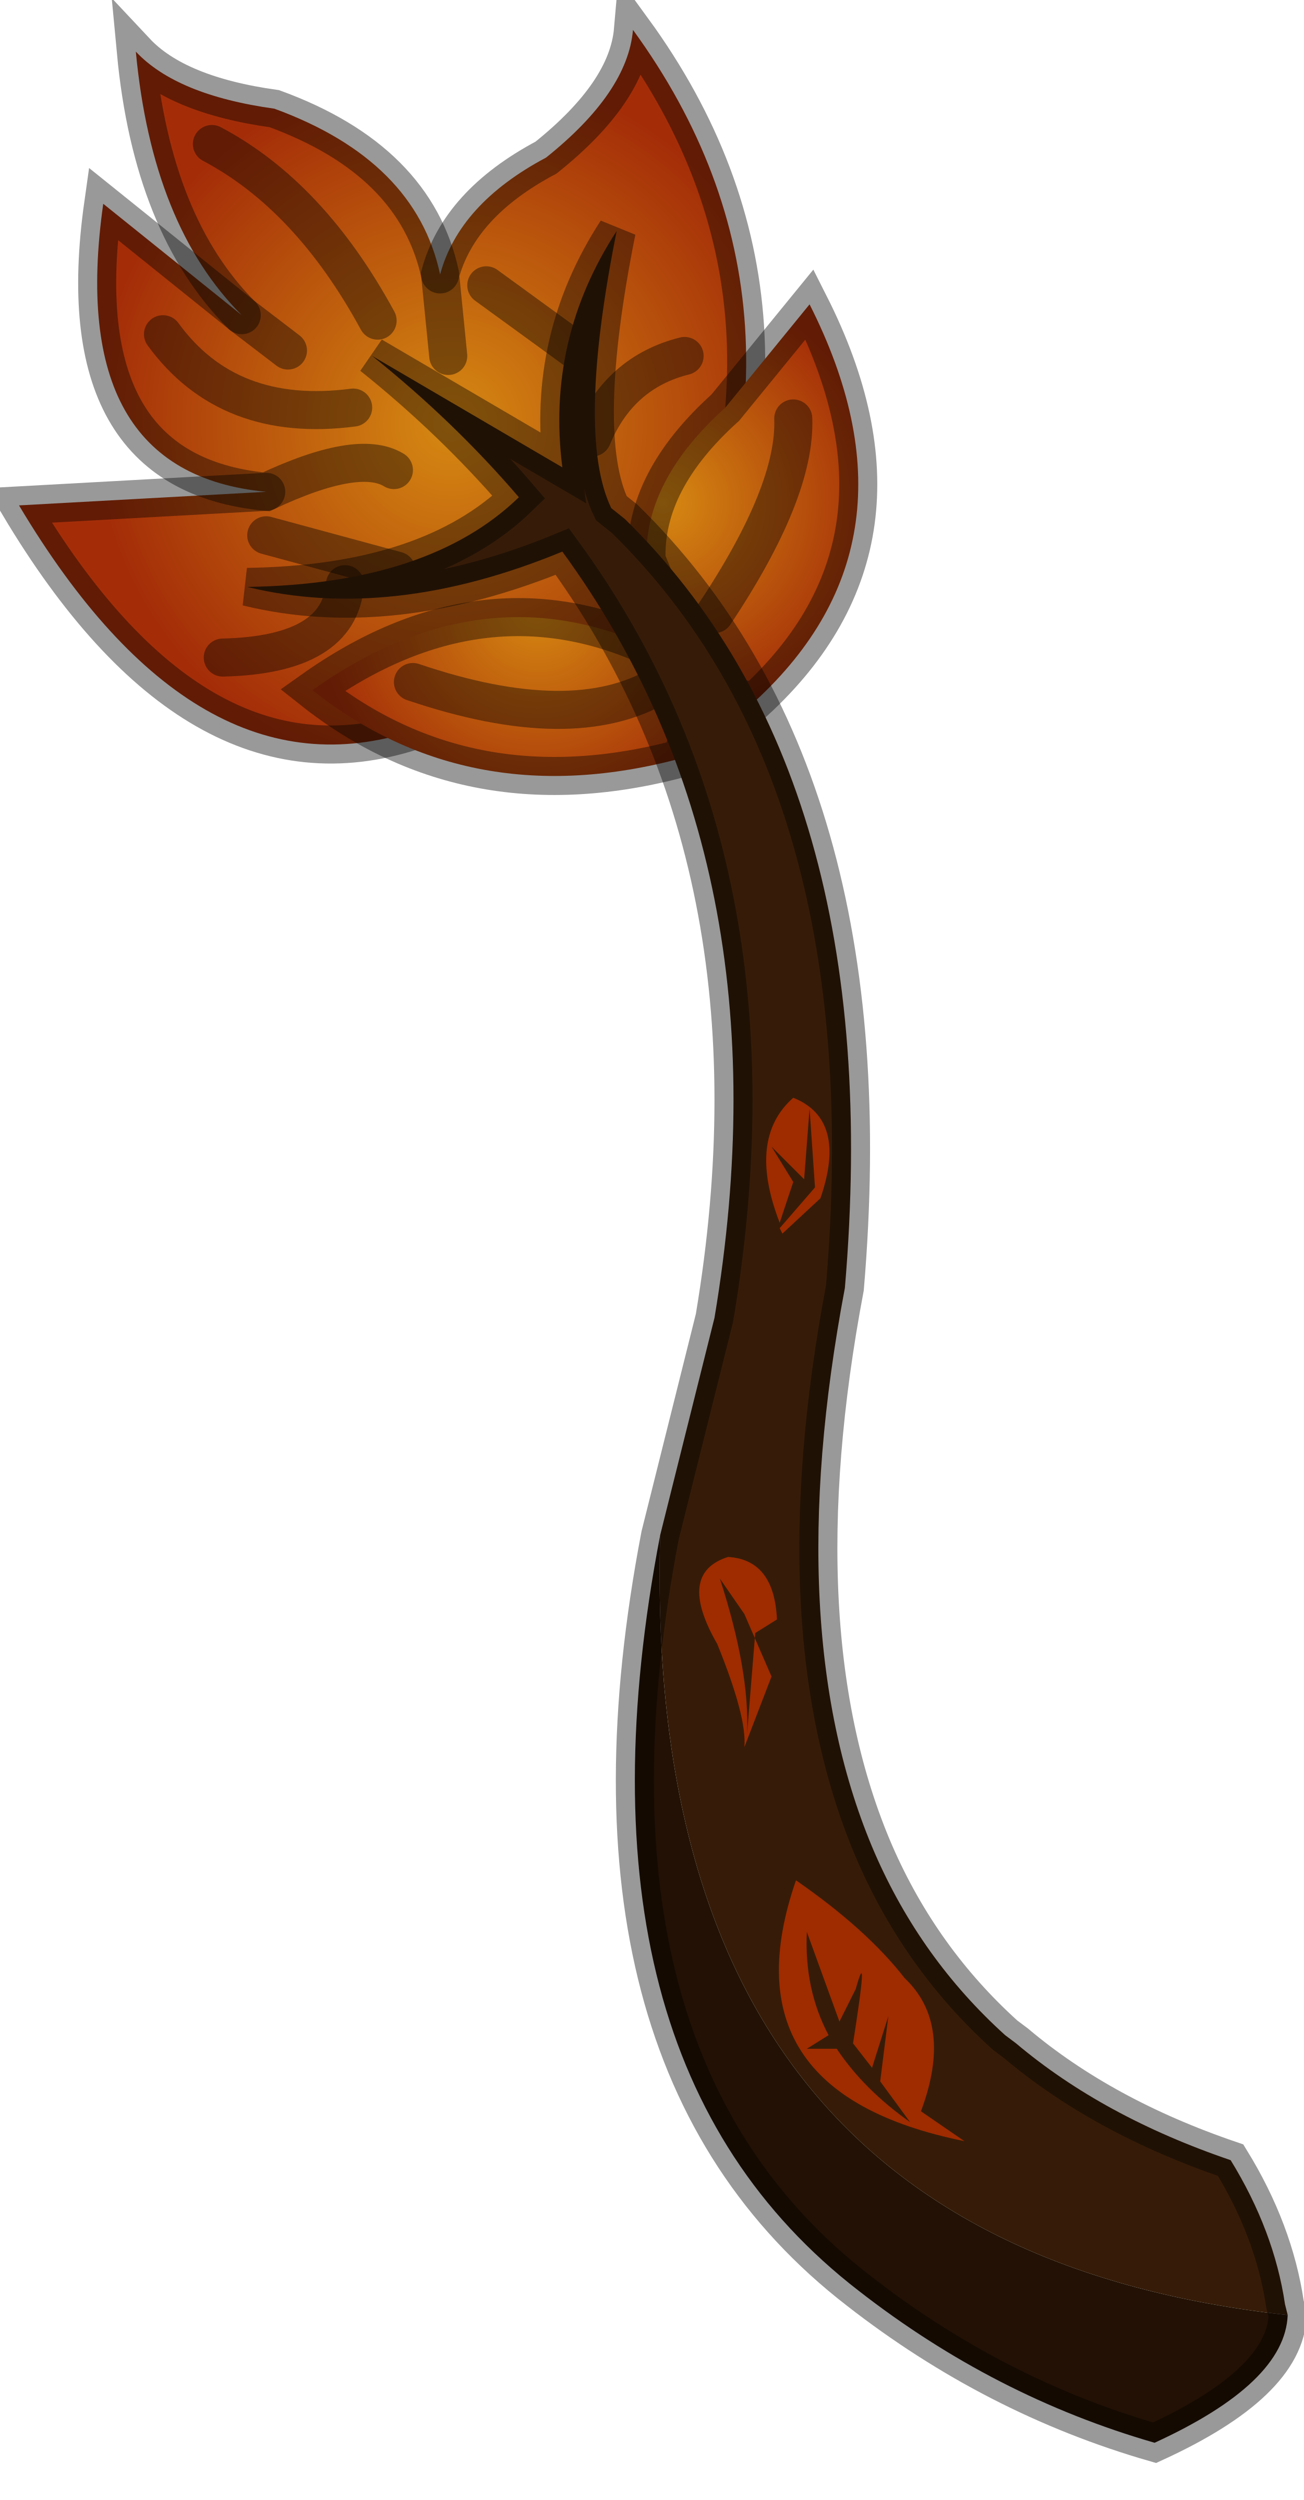 <?xml version="1.0" encoding="utf-8"?>
<svg version="1.1" id="Layer_1"
xmlns="http://www.w3.org/2000/svg"
xmlns:xlink="http://www.w3.org/1999/xlink"
width="24px" height="46px"
xml:space="preserve">
<g id="PathID_63" transform="matrix(1, 0, 0, 1, 15.6, 26)">
<radialGradient
id="RadialGradID_20" gradientUnits="userSpaceOnUse" gradientTransform="matrix(0.008, 0, 0, 0.008, -7.3, -18.2)" spreadMethod ="pad" cx="0" cy="0" r="819.2" fx="0" fy="0" >
<stop  offset="0"  style="stop-color:#D68912;stop-opacity:1" />
<stop  offset="1"  style="stop-color:#A42D08;stop-opacity:1" />
</radialGradient>
<path style="fill:url(#RadialGradID_20) " d="M-5 -19.55L-6.65 -20.75L-5 -19.55M-10.3 -19.55L-11.15 -20.2Q-12.8 -21.85 -13.1 -25.05Q-12.35 -24.25 -10.55 -24Q-7.95 -23.05 -7.5 -20.95L-7.35 -19.45L-7.5 -20.95Q-7.15 -22.25 -5.55 -23.1Q-4.05 -24.3 -3.95 -25.45Q-0.2 -20.3 -3.2 -13.9Q-5.6 -12.8 -8 -12.55Q-12 -11.25 -15.25 -16.7L-10.7 -16.95Q-14.4 -17.3 -13.7 -22.25L-11.15 -20.2L-10.3 -19.55M-3 -19.45Q-4.2 -19.15 -4.7 -17.95Q-4.2 -19.15 -3 -19.45M-8.35 -17.35Q-9 -17.75 -10.7 -16.95Q-9 -17.75 -8.35 -17.35M-9.25 -15.25Q-9.35 -13.95 -11.5 -13.9Q-9.35 -13.95 -9.25 -15.25M-9.1 -18.5Q-11.4 -18.2 -12.6 -19.85Q-11.4 -18.2 -9.1 -18.5M-8.65 -20.1Q-9.9 -22.4 -11.7 -23.35Q-9.9 -22.4 -8.65 -20.1M-8.3 -15.5L-10.7 -16.15L-8.3 -15.5" />
<path style="fill:none;stroke-width:0.7;stroke-linecap:round;stroke-linejoin:miter;stroke-miterlimit:5;stroke:#000000;stroke-opacity:0.4" d="M-6.65 -20.75L-5 -19.55" />
<path style="fill:none;stroke-width:0.7;stroke-linecap:round;stroke-linejoin:miter;stroke-miterlimit:5;stroke:#000000;stroke-opacity:0.4" d="M-10.7 -16.95L-15.25 -16.7Q-12 -11.25 -8 -12.55Q-5.6 -12.8 -3.2 -13.9Q-0.2 -20.3 -3.95 -25.45Q-4.05 -24.3 -5.55 -23.1Q-7.15 -22.25 -7.5 -20.95L-7.35 -19.45" />
<path style="fill:none;stroke-width:0.7;stroke-linecap:round;stroke-linejoin:miter;stroke-miterlimit:5;stroke:#000000;stroke-opacity:0.4" d="M-4.7 -17.95Q-4.2 -19.15 -3 -19.45" />
<path style="fill:none;stroke-width:0.7;stroke-linecap:round;stroke-linejoin:miter;stroke-miterlimit:5;stroke:#000000;stroke-opacity:0.4" d="M-11.15 -20.2L-13.7 -22.25Q-14.4 -17.3 -10.7 -16.95Q-9 -17.75 -8.35 -17.35" />
<path style="fill:none;stroke-width:0.7;stroke-linecap:round;stroke-linejoin:miter;stroke-miterlimit:5;stroke:#000000;stroke-opacity:0.4" d="M-10.3 -19.55L-11.15 -20.2Q-12.8 -21.85 -13.1 -25.05Q-12.35 -24.25 -10.55 -24Q-7.95 -23.05 -7.5 -20.95" />
<path style="fill:none;stroke-width:0.7;stroke-linecap:round;stroke-linejoin:miter;stroke-miterlimit:5;stroke:#000000;stroke-opacity:0.4" d="M-11.5 -13.9Q-9.35 -13.95 -9.25 -15.25" />
<path style="fill:none;stroke-width:0.7;stroke-linecap:round;stroke-linejoin:miter;stroke-miterlimit:5;stroke:#000000;stroke-opacity:0.4" d="M-12.6 -19.85Q-11.4 -18.2 -9.1 -18.5" />
<path style="fill:none;stroke-width:0.7;stroke-linecap:round;stroke-linejoin:miter;stroke-miterlimit:5;stroke:#000000;stroke-opacity:0.4" d="M-11.7 -23.35Q-9.9 -22.4 -8.65 -20.1" />
<path style="fill:none;stroke-width:0.7;stroke-linecap:round;stroke-linejoin:miter;stroke-miterlimit:5;stroke:#000000;stroke-opacity:0.4" d="M-10.7 -16.15L-8.3 -15.5" />
</g>
<g id="PathID_64" transform="matrix(1, 0, 0, 1, 15.6, 26)">
<radialGradient
id="RadialGradID_21" gradientUnits="userSpaceOnUse" gradientTransform="matrix(0.005, 0, 0, 0.005, -5.7, -14.85)" spreadMethod ="pad" cx="0" cy="0" r="819.2" fx="0" fy="0" >
<stop  offset="0"  style="stop-color:#D68912;stop-opacity:1" />
<stop  offset="1"  style="stop-color:#A42D08;stop-opacity:1" />
</radialGradient>
<path style="fill:url(#RadialGradID_21) " d="M-3.05 -12.05Q-6.95 -11 -9.85 -13.3Q-6.75 -15.5 -3.65 -14.1L-2.75 -13.1L-3.05 -12.05M-3.45 -13.4Q-5.05 -12.45 -8 -13.45Q-5.05 -12.45 -3.45 -13.4" />
<path style="fill:none;stroke-width:0.7;stroke-linecap:round;stroke-linejoin:miter;stroke-miterlimit:5;stroke:#000000;stroke-opacity:0.4" d="M-2.75 -13.1L-3.65 -14.1Q-6.75 -15.5 -9.85 -13.3Q-6.95 -11 -3.05 -12.05L-2.75 -13.1z" />
<path style="fill:none;stroke-width:0.7;stroke-linecap:round;stroke-linejoin:miter;stroke-miterlimit:5;stroke:#000000;stroke-opacity:0.4" d="M-8 -13.45Q-5.05 -12.45 -3.45 -13.4" />
</g>
<g id="PathID_65" transform="matrix(1, 0, 0, 1, 15.6, 26)">
<radialGradient
id="RadialGradID_22" gradientUnits="userSpaceOnUse" gradientTransform="matrix(0.005, 0, 0, 0.005, -3.4, -16.75)" spreadMethod ="pad" cx="0" cy="0" r="819.2" fx="0" fy="0" >
<stop  offset="0"  style="stop-color:#D68912;stop-opacity:1" />
<stop  offset="1"  style="stop-color:#A42D08;stop-opacity:1" />
</radialGradient>
<path style="fill:url(#RadialGradID_22) " d="M-0.7 -20.4Q1.5 -16.05 -1.7 -13.1L-2.7 -13.25L-3.7 -15.7Q-3.75 -17.15 -2.25 -18.5L-0.7 -20.4M-2.45 -14.7Q-0.95 -16.95 -1 -18.3Q-0.95 -16.95 -2.45 -14.7" />
<path style="fill:none;stroke-width:0.7;stroke-linecap:round;stroke-linejoin:miter;stroke-miterlimit:5;stroke:#000000;stroke-opacity:0.4" d="M-0.7 -20.4Q1.5 -16.05 -1.7 -13.1L-2.7 -13.25L-3.7 -15.7Q-3.75 -17.15 -2.25 -18.5L-0.7 -20.4z" />
<path style="fill:none;stroke-width:0.7;stroke-linecap:round;stroke-linejoin:miter;stroke-miterlimit:5;stroke:#000000;stroke-opacity:0.4" d="M-1 -18.3Q-0.95 -16.95 -2.45 -14.7" />
</g>
<g id="PathID_66" transform="matrix(1, 0, 0, 1, 15.6, 26)">
<path style="fill:#361C08;fill-opacity:1" d="M-3.45 2.25L-2.45 -1.75Q-1.05 -10.1 -5.25 -15.85Q-8.4 -14.55 -11.05 -15.2Q-7.7 -15.25 -6.05 -16.85Q-7.25 -18.25 -8.75 -19.45L-5.25 -17.4Q-5.55 -19.75 -4.25 -21.75Q-5 -18 -4.35 -16.65L-4.1 -16.45Q0.75 -11.7 -0.05 -2.3Q-1.25 4.05 0.5 8.1Q1.35 10.05 2.9 11.45L3.1 11.6Q4.7 12.95 7.05 13.75Q7.85 15.05 8.05 16.4L8.1 16.6Q-3.8 15.3 -3.45 2.25" />
<path style="fill:#221104;fill-opacity:1" d="M8.1 16.6Q8.05 17.85 5.65 18.95Q2.7 18.1 0.2 16.15Q-5.3 11.9 -3.45 2.25Q-3.8 15.3 8.1 16.6" />
<path style="fill:none;stroke-width:0.7;stroke-linecap:round;stroke-linejoin:miter;stroke-miterlimit:5;stroke:#000000;stroke-opacity:0.4" d="M-3.45 2.25L-2.45 -1.75Q-1.05 -10.1 -5.25 -15.85Q-8.4 -14.55 -11.05 -15.2Q-7.7 -15.25 -6.05 -16.85Q-7.25 -18.25 -8.75 -19.45L-5.25 -17.4Q-5.55 -19.75 -4.25 -21.75Q-5 -18 -4.35 -16.65L-4.1 -16.45Q0.75 -11.7 -0.05 -2.3Q-1.25 4.05 0.5 8.1Q1.35 10.05 2.9 11.45L3.1 11.6Q4.7 12.95 7.05 13.75Q7.85 15.05 8.05 16.4L8.1 16.6Q8.05 17.85 5.65 18.95Q2.7 18.1 0.2 16.15Q-5.3 11.9 -3.45 2.25z" />
</g>
<g id="PathID_67" transform="matrix(1, 0, 0, 1, 15.6, 26)">
<path style="fill:#9F2B00;fill-opacity:1" d="M0.45 12.05L0.1 11.6Q0.4 9.7 0.15 10.6L-0.15 11.2L-0.75 9.55Q-0.8 10.6 -0.35 11.45L-0.75 11.7L-0.2 11.7Q0.3 12.45 1.15 13.05L0.6 12.3L0.75 11.1L0.45 12.05M1.35 12.85L2.15 13.4Q-2.3 12.5 -0.95 8.6Q0.35 9.5 1.05 10.4Q1.95 11.25 1.35 12.85" />
</g>
<g id="PathID_68" transform="matrix(1, 0, 0, 1, 15.6, 26)">
<path style="fill:#9F2B00;fill-opacity:1" d="M-1.4 4.85L-1.9 6.15Q-1.85 5.6 -2.4 4.25Q-3.15 2.95 -2.2 2.65Q-1.35 2.7 -1.3 3.8L-1.9 3.7L-1.4 4.85M-1.9 3.7L-2.35 3.05Q-1.8 4.75 -1.85 5.9L-1.7 4.05L-1.3 3.8" />
</g>
<g id="PathID_69" transform="matrix(1, 0, 0, 1, 15.6, 26)">
<path style="fill:#9F2B00;fill-opacity:1" d="M-1.25 -3.5Q-1.85 -5.05 -1 -5.8Q0 -5.4 -0.5 -3.95L-1.2 -3.3L-1.25 -3.4L-0.6 -4.15L-0.7 -5.6L-0.8 -4.3L-1.4 -4.9L-1 -4.25L-1.25 -3.5" />
</g>
</svg>
